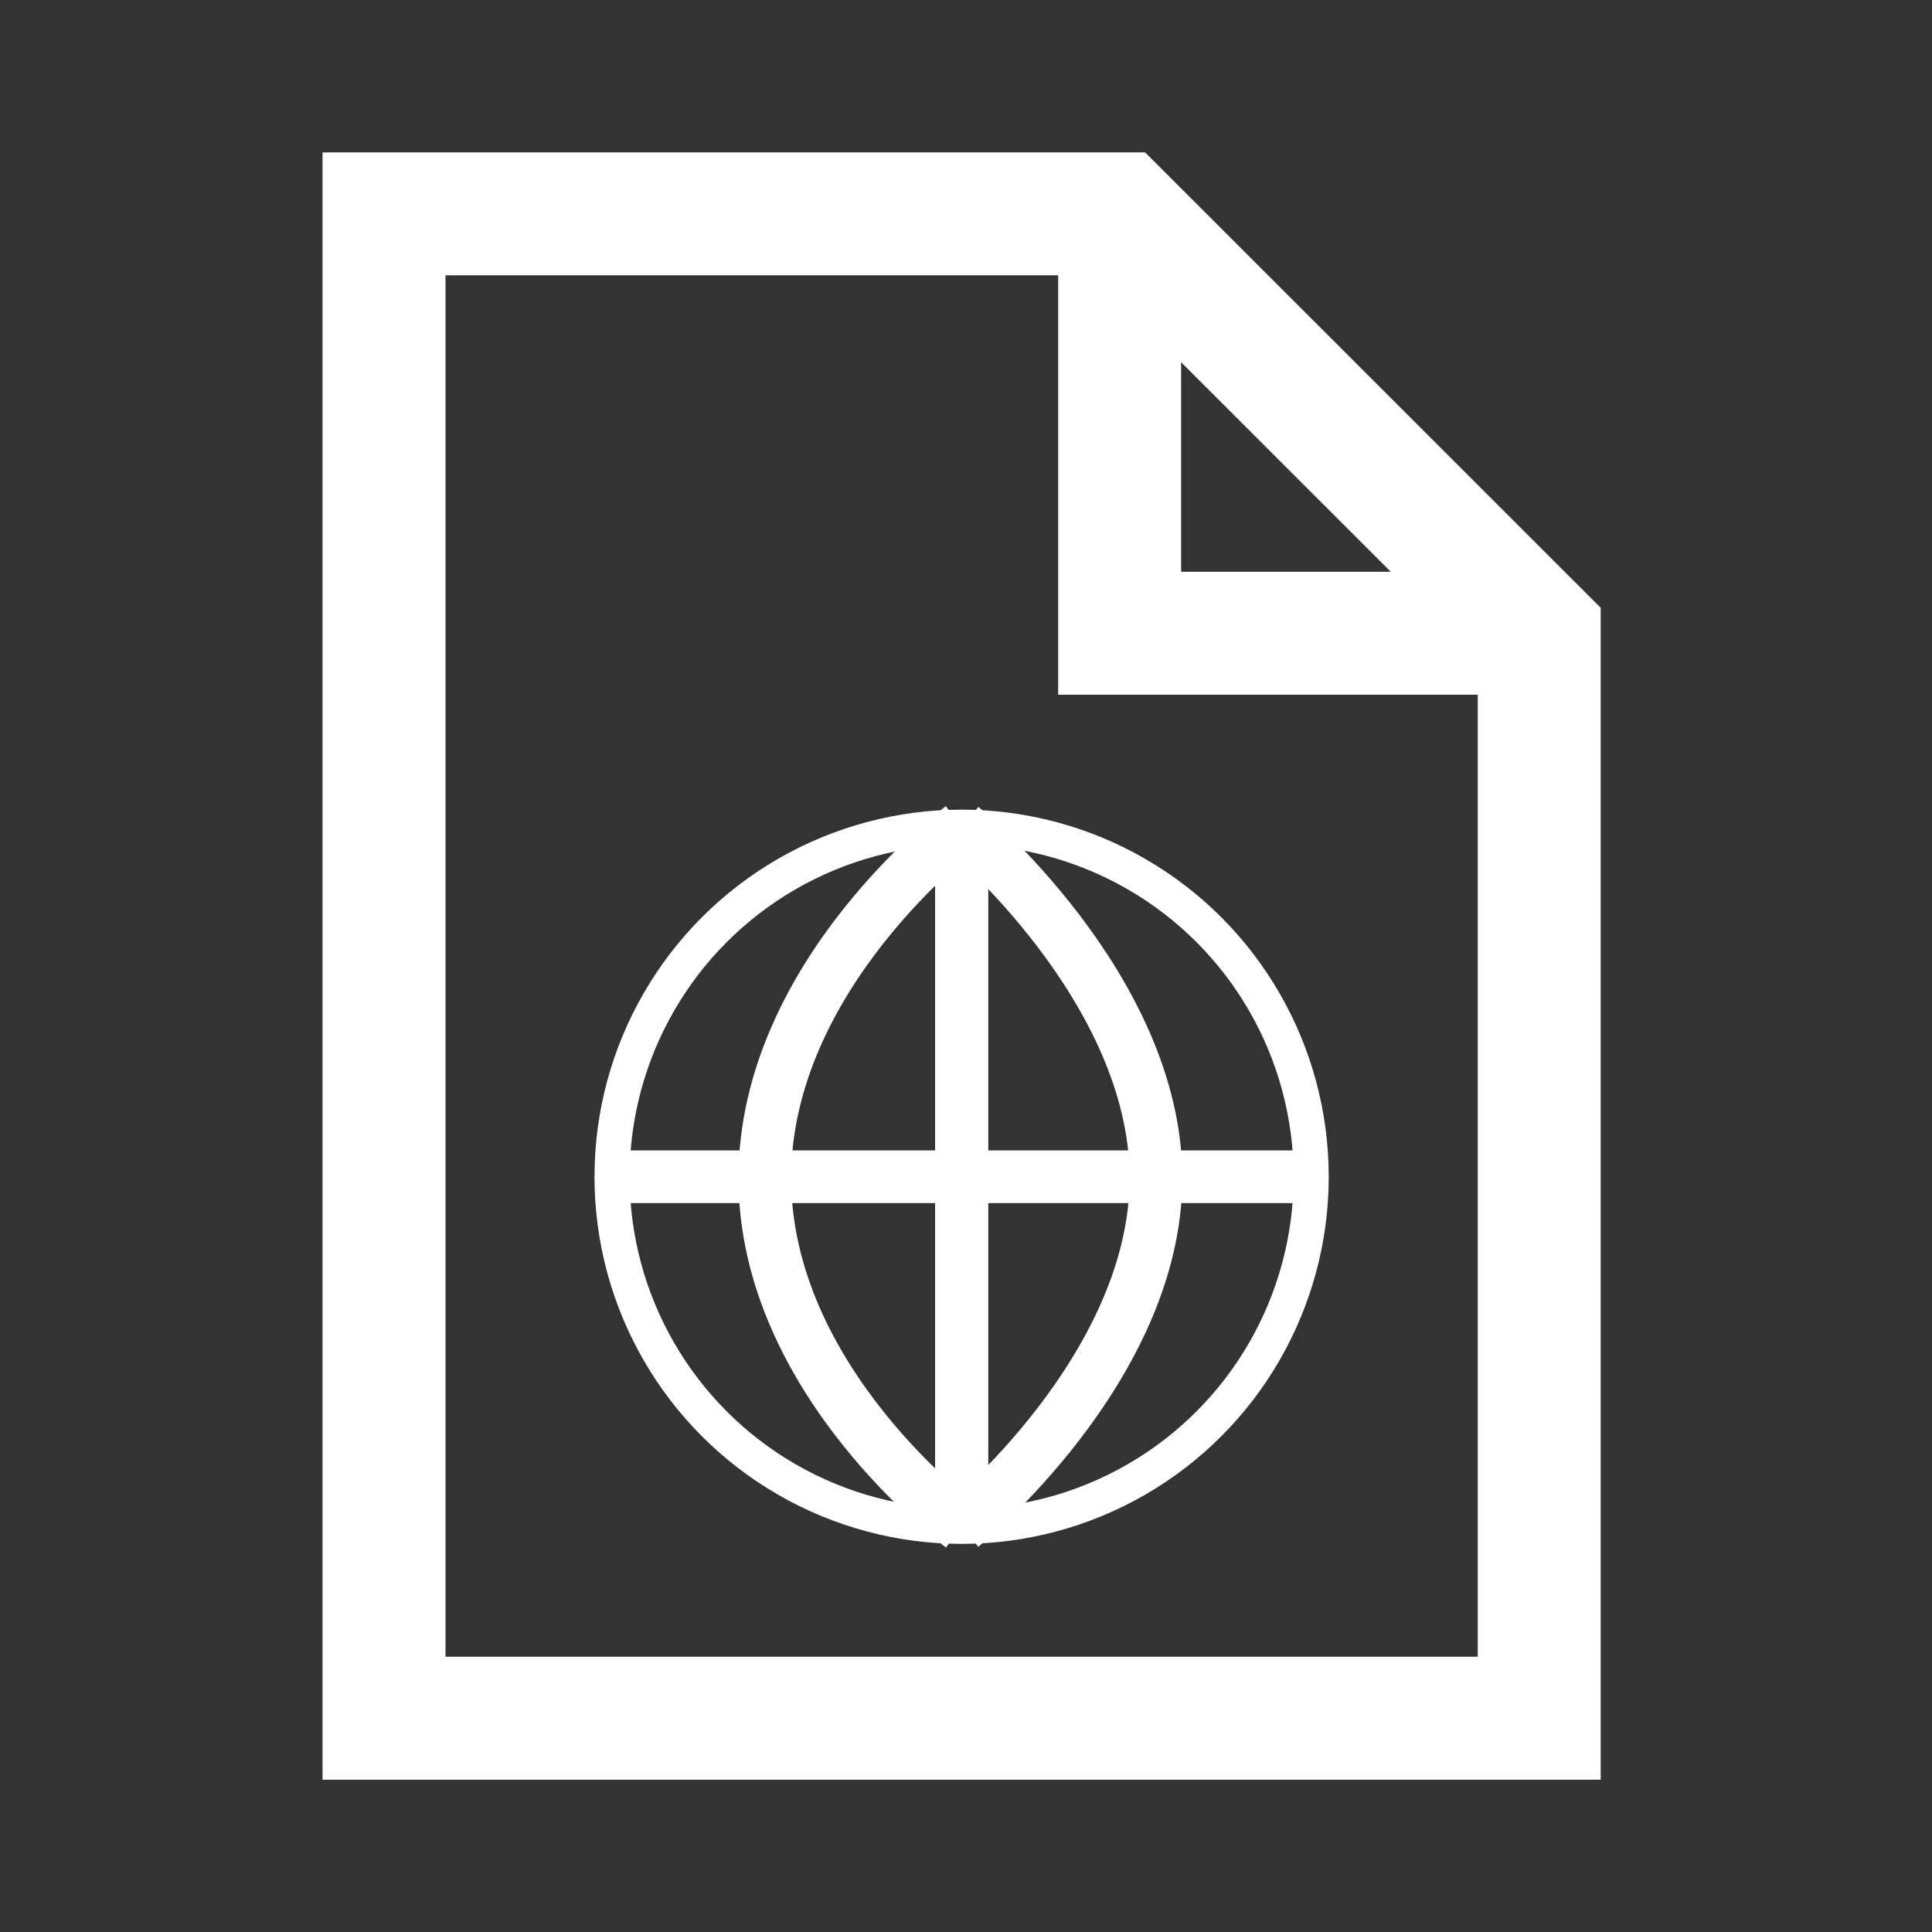 <?xml version="1.0" ?><!DOCTYPE svg  PUBLIC '-//W3C//DTD SVG 1.1//EN'  'http://www.w3.org/Graphics/SVG/1.1/DTD/svg11.dtd'><svg enable-background="new 0 0 55 55" height="55px" version="1.1" viewBox="0 0 55 55" width="55px" x="0px" xml:space="preserve" xmlns="http://www.w3.org/2000/svg" xmlns:xlink="http://www.w3.org/1999/xlink" y="0px"><rect x="0" y="0" width="55" height="55" fill="#333333" stroke="none"/><g display="block" id="clipping-url_1_">
	<g display="inline">
		<g>
			<polygon fill="none" points="10.932,6.088 31.874,6.088 43.818,18.027 43.818,48.914      10.932,48.914    " stroke="#FFFFFF" stroke-width="3.5"/>
			<polyline fill="none" points="43.818,18.027 31.874,18.027 31.874,6.088    " stroke="#FFFFFF" stroke-width="3.5"/>
		</g>
	</g>
	<g display="inline">
		<circle cx="27.375" cy="33.5" fill="none" stroke="#FFFFFF" r="9.951"/>
		<g>
			<path d="M27.376,23.549c0,0-5.603,4.197-5.603,9.988s5.603,9.914,5.603,9.914" fill="none" stroke="#FFFFFF" stroke-width="1.5"/>
			<path d="M27.376,23.549c0,0,5.532,4.57,5.532,9.988     c0,5.419-5.532,9.914-5.532,9.914" fill="none" stroke="#FFFFFF" stroke-width="1.5"/>
			<line fill="none" stroke="#FFFFFF" stroke-width="1.5" x1="27.376" x2="27.376" y1="23.549" y2="43.451"/>
			<line fill="none" stroke="#FFFFFF" stroke-width="1.5" x1="27.376" x2="27.376" y1="23.549" y2="43.451"/>
			<line fill="none" stroke="#FFFFFF" stroke-width="1.5" x1="27.376" x2="27.376" y1="23.549" y2="43.451"/>
			<line fill="none" stroke="#FFFFFF" stroke-width="1.5" x1="17.423" x2="37.326" y1="33.5" y2="33.5"/>
		</g>
	</g>
</g></svg>
